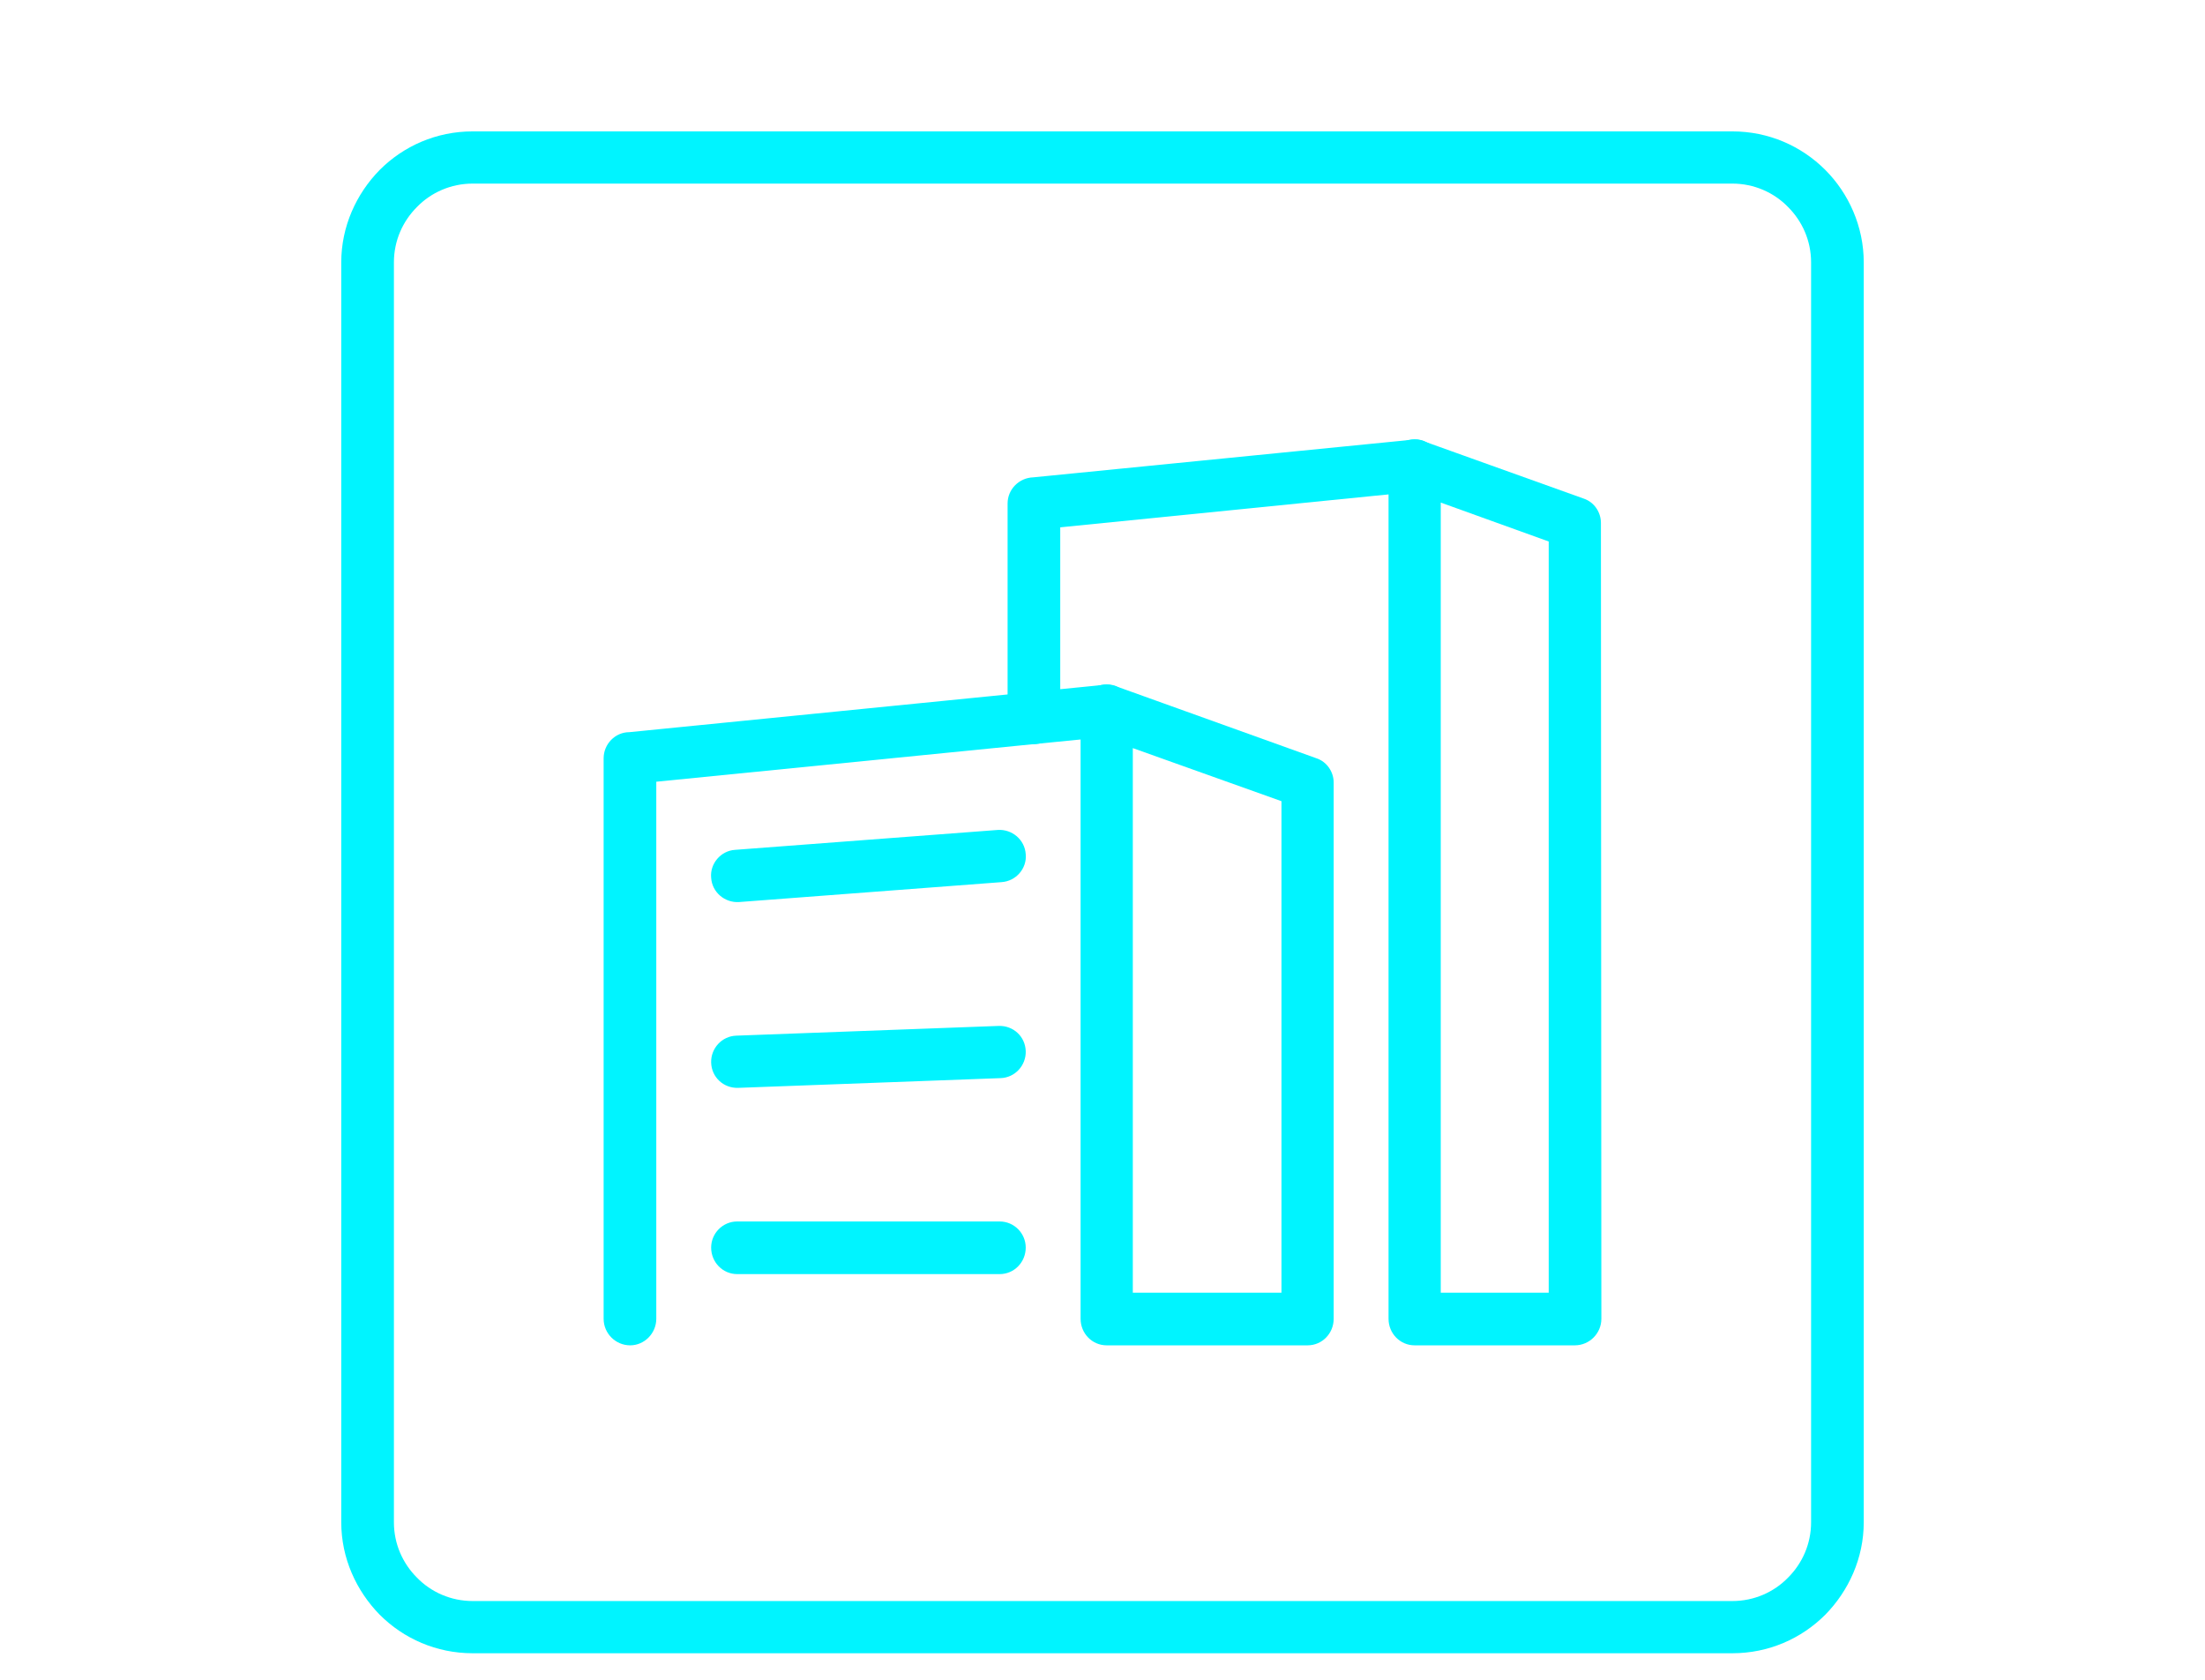 <?xml version="1.0" encoding="UTF-8"?>
<!DOCTYPE svg PUBLIC "-//W3C//DTD SVG 1.1//EN" "http://www.w3.org/Graphics/SVG/1.1/DTD/svg11.dtd">
<!-- Creator: CorelDRAW 2018 (64-Bit) -->
<svg xmlns="http://www.w3.org/2000/svg" xml:space="preserve" width="42px" height="32px" version="1.1" style="shape-rendering:geometricPrecision; text-rendering:geometricPrecision; image-rendering:optimizeQuality; fill-rule:evenodd; clip-rule:evenodd"
viewBox="0 0 4.983 3.797"
 xmlns:xlink="http://www.w3.org/1999/xlink">
 <defs>
  <style type="text/css">
   <![CDATA[
    .fil0 {fill:none}
    .fil1 {fill:#00F4FF;fill-rule:nonzero}
   ]]>
  </style>
 </defs>
 <g id="Layer_x0020_1">
  <g id="_1612684492624">
   <rect class="fil0" width="4.983" height="3.797"/>
   <g>
    <path class="fil1" d="M1.068 0.297l2.847 0c0.082,0 0.156,0.033 0.21,0.087 0.053,0.053 0.087,0.128 0.087,0.209l0 2.848c0,0.081 -0.034,0.155 -0.087,0.209 -0.054,0.054 -0.128,0.087 -0.21,0.087l-2.847 0c-0.082,0 -0.156,-0.033 -0.21,-0.087 -0.053,-0.054 -0.087,-0.128 -0.087,-0.209l0 -2.848c0,-0.081 0.034,-0.155 0.087,-0.209 0.054,-0.054 0.128,-0.087 0.21,-0.087zm2.847 0.118l-2.847 0c-0.049,0 -0.094,0.02 -0.126,0.053 -0.032,0.032 -0.052,0.076 -0.052,0.125l0 2.848c0,0.049 0.02,0.093 0.052,0.125 0.032,0.033 0.077,0.053 0.126,0.053l2.847 0c0.049,0 0.094,-0.02 0.126,-0.053 0.032,-0.032 0.052,-0.076 0.052,-0.125l0 -2.848c0,-0.049 -0.02,-0.093 -0.052,-0.125 -0.032,-0.033 -0.077,-0.053 -0.126,-0.053z"/>
    <path class="fil1" d="M1.483 2.981c0,0.033 -0.027,0.06 -0.059,0.06 -0.033,0 -0.06,-0.027 -0.06,-0.06l0 -1.267c0,-0.032 0.026,-0.059 0.058,-0.059l1.073 -0.107c0.033,-0.003 0.062,0.02 0.065,0.053 0.003,0.032 -0.021,0.061 -0.053,0.064l-1.024 0.102 0 1.214z"/>
    <path class="fil1" d="M2.527 1.553l0.448 0.161c0.024,0.008 0.039,0.031 0.039,0.055l0 1.212c0,0.033 -0.026,0.06 -0.059,0.06l-0.454 0c-0.033,0 -0.059,-0.027 -0.059,-0.06l0 -1.374c0,-0.033 0.026,-0.06 0.059,-0.06 0.009,0 0.018,0.002 0.026,0.006zm0.369 0.258l-0.336 -0.12 0 1.231 0.336 0 0 -1.111z"/>
    <path class="fil1" d="M2.396 1.623c0,0.033 -0.027,0.059 -0.06,0.059 -0.032,0 -0.059,-0.026 -0.059,-0.059l0 -0.485c0,-0.032 0.026,-0.058 0.058,-0.059l0.856 -0.085c0.033,-0.004 0.062,0.02 0.065,0.053 0.003,0.032 -0.021,0.061 -0.053,0.064l-0.807 0.081 0 0.431z"/>
    <path class="fil1" d="M3.222 0.999l0.357 0.128c0.024,0.008 0.039,0.031 0.039,0.055l0.001 1.799c0,0.033 -0.027,0.06 -0.06,0.06l-0.362 0c-0.033,0 -0.059,-0.027 -0.059,-0.06l0 -1.929c0,-0.032 0.026,-0.059 0.059,-0.059 0.009,0 0.018,0.002 0.025,0.006zm0.278 0.225l-0.244 -0.088 0 1.786 0.244 0 0 -1.698z"/>
    <path class="fil1" d="M1.666 2.88c-0.033,0 -0.059,-0.027 -0.059,-0.06 0,-0.032 0.026,-0.059 0.059,-0.059l0.593 0c0.033,0 0.059,0.027 0.059,0.059 0,0.033 -0.026,0.06 -0.059,0.06l-0.593 0zm0.004 -0.841c-0.032,0.002 -0.061,-0.022 -0.063,-0.055 -0.003,-0.032 0.022,-0.061 0.054,-0.063l0.594 -0.045c0.032,-0.002 0.061,0.022 0.063,0.055 0.003,0.032 -0.022,0.061 -0.055,0.063l-0.593 0.045zm-0.002 0.42c-0.033,0.001 -0.06,-0.024 -0.061,-0.057 -0.001,-0.032 0.024,-0.06 0.057,-0.061l0.593 -0.022c0.033,-0.001 0.06,0.024 0.061,0.057 0.001,0.032 -0.024,0.06 -0.057,0.061l-0.593 0.022z"/>
   </g>
  </g>
 </g>
</svg>
